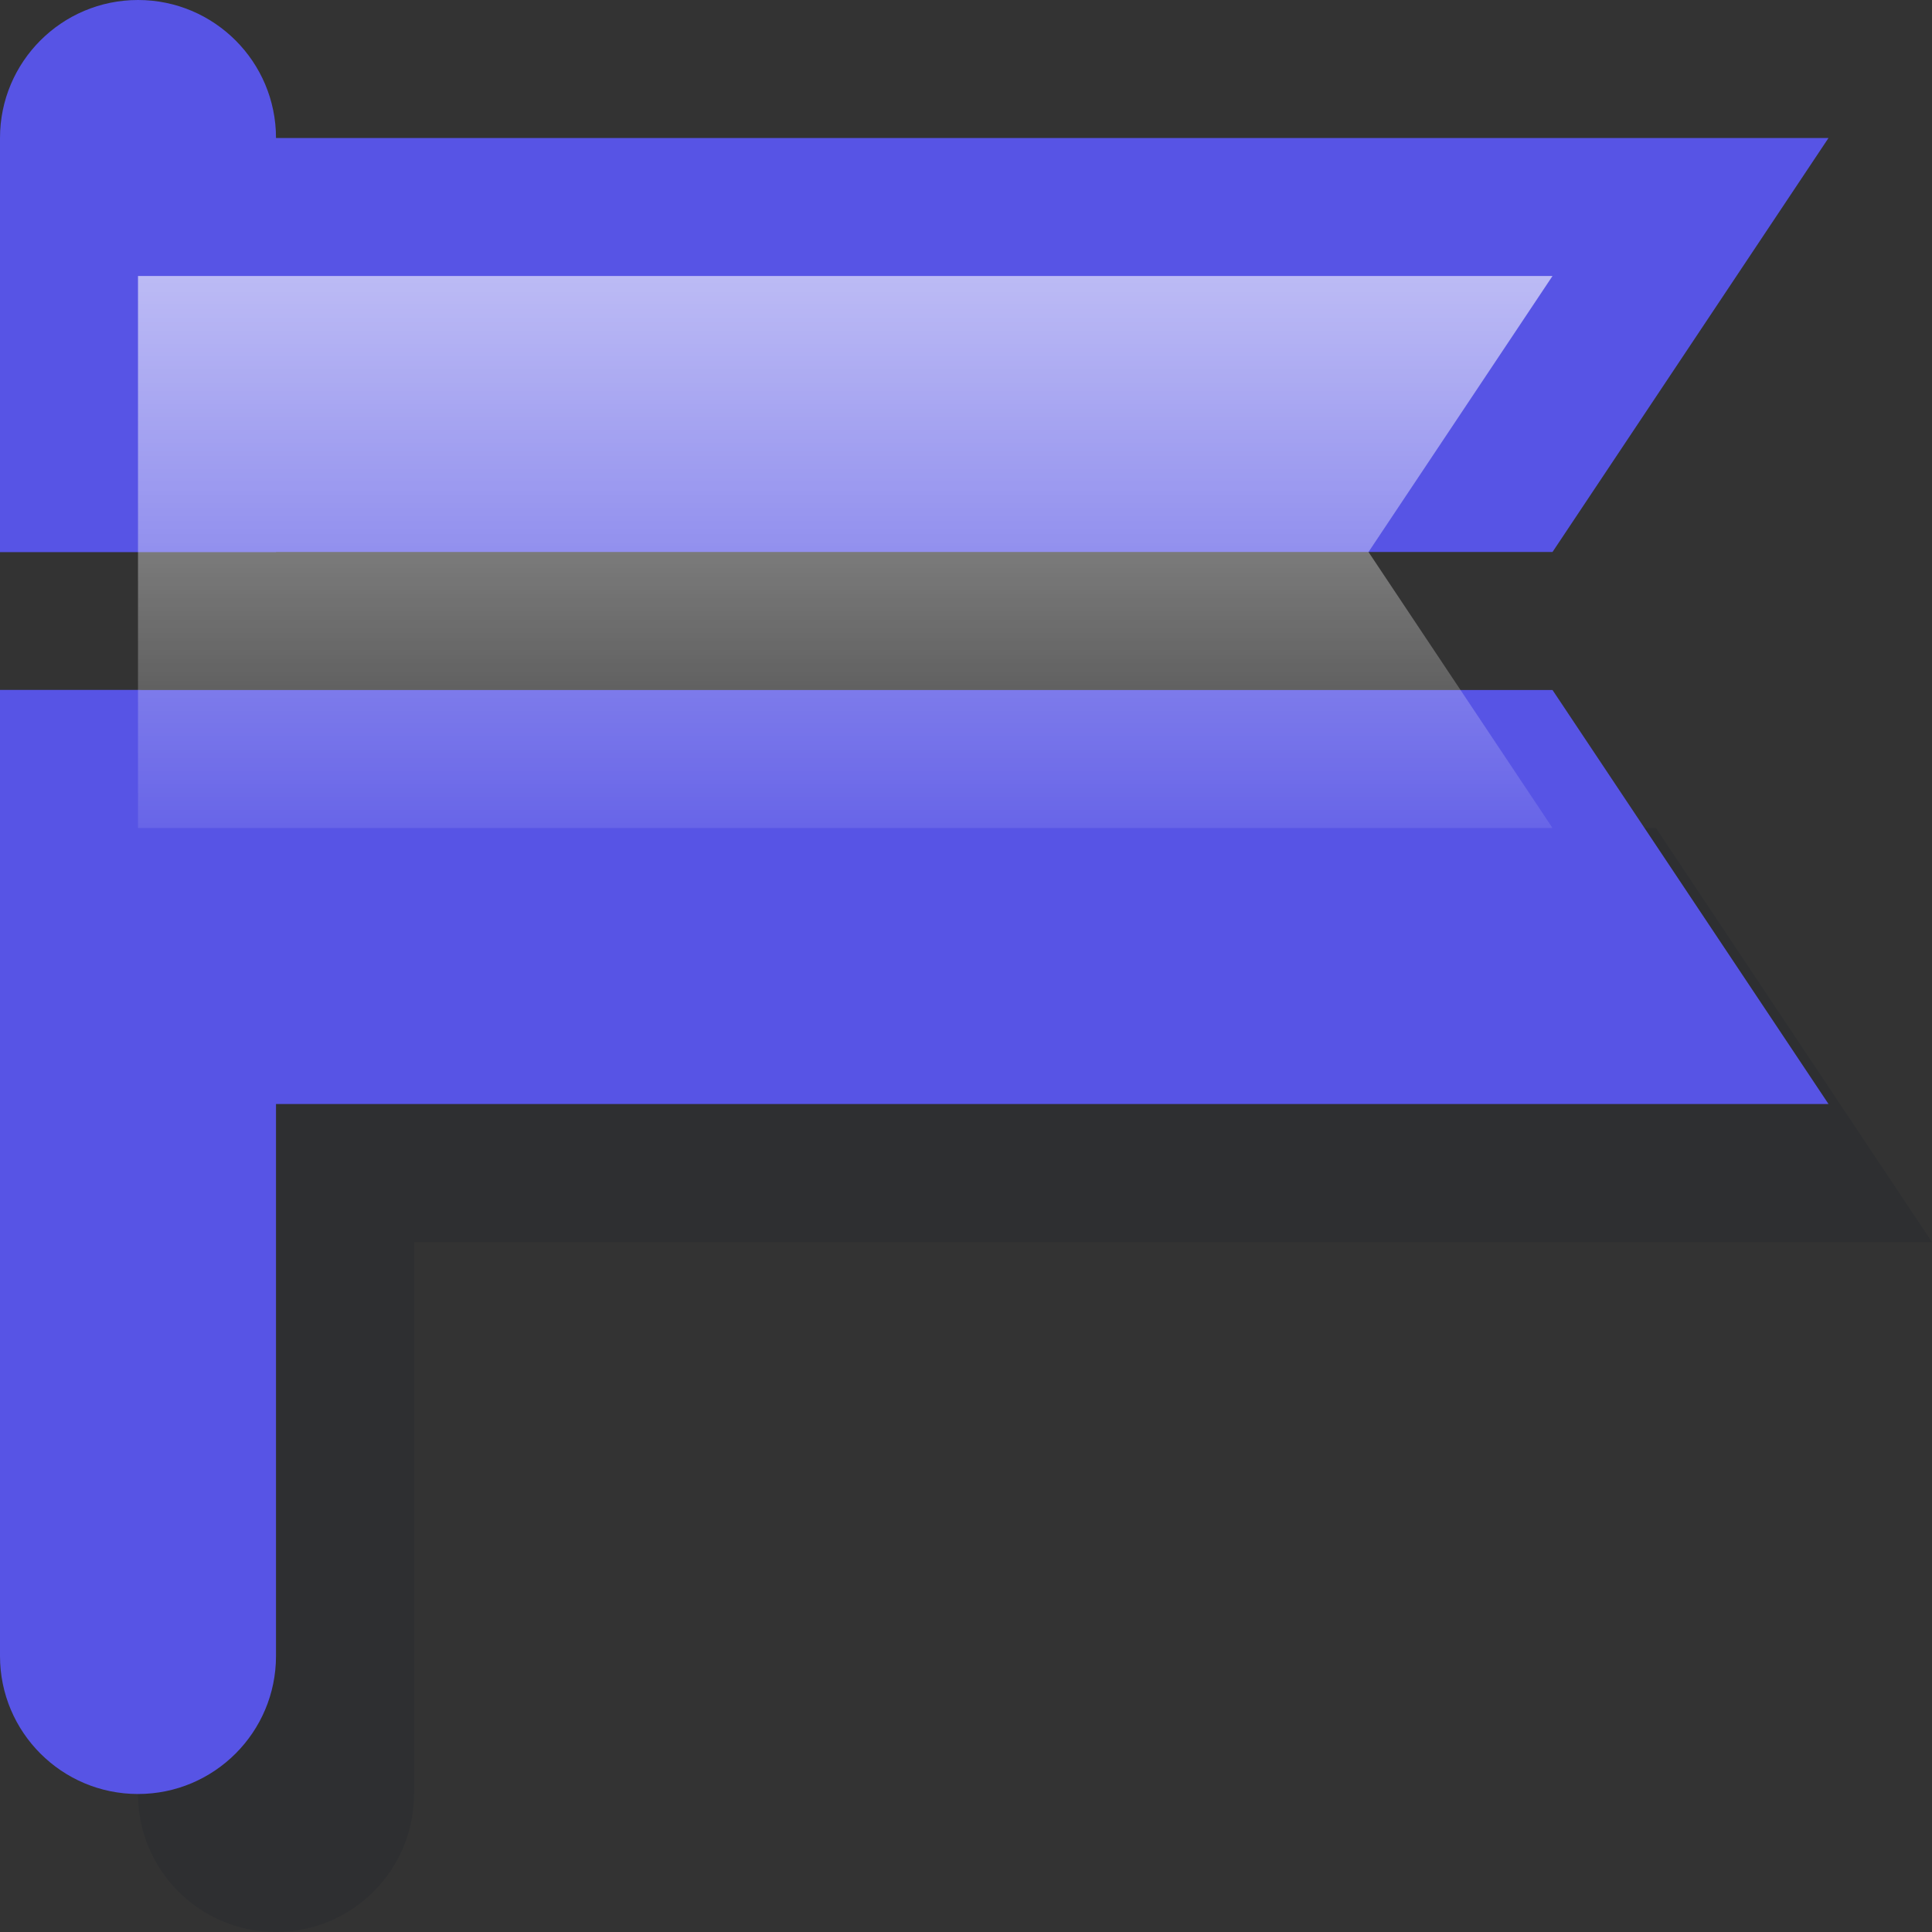 <?xml version="1.0" encoding="UTF-8"?>
<svg width="56px" height="56px" viewBox="0 0 56 56" version="1.1" xmlns="http://www.w3.org/2000/svg" xmlns:xlink="http://www.w3.org/1999/xlink">
    <rect x="0" y="0" width="56" height="56" fill="#333333" stroke="none"/>
    <title>Icon_flag</title>
    <defs>
        <linearGradient x1="50%" y1="0%" x2="50%" y2="100%" id="linearGradient-1">
            <stop stop-color="#FFFFFF" stop-opacity="0.6" offset="0%"></stop>
            <stop stop-color="#FFFFFF" stop-opacity="0.1" offset="100%"></stop>
        </linearGradient>
    </defs>
    <g id="Landing-Page" stroke="none" stroke-width="1" fill="none" fill-rule="evenodd">
        <g id="Artboard" transform="translate(-994, -2008)" fill-rule="nonzero">
            <g id="Icon_flag" transform="translate(994, 2008)">
                <path d="M12,36 L56,36 L48,24 L4,24 L4,52 C4,54.209 5.791,56 8,56 C10.209,56 12,54.209 12,52 L12,36 Z" id="Path" fill-opacity="0.1" fill="#030B26"></path>
                <polygon id="Path" fill="#5754E5" points="53 4 0 4 0 16 45 16"></polygon>
                <path d="M0,4 C0,1.791 1.791,0 4,0 C6.209,0 8,1.791 8,4 L8,16 L0,16 L0,4 Z" id="Path" fill="#5754E5"></path>
                <polygon id="Path" fill="#5754E5" points="53 32 0 32 0 20 45 20"></polygon>
                <path d="M0,20 L4,20 C6.209,20 8,21.791 8,24 L8,48 C8,50.209 6.209,52 4,52 C1.791,52 0,50.209 0,48 L0,20 Z" id="Path" fill="#5754E5"></path>
                <polygon id="Path" fill="url(#linearGradient-1)" points="4 8 45 8 39.667 16 45 24 4 24"></polygon>
            </g>
        </g>
    </g>
</svg>